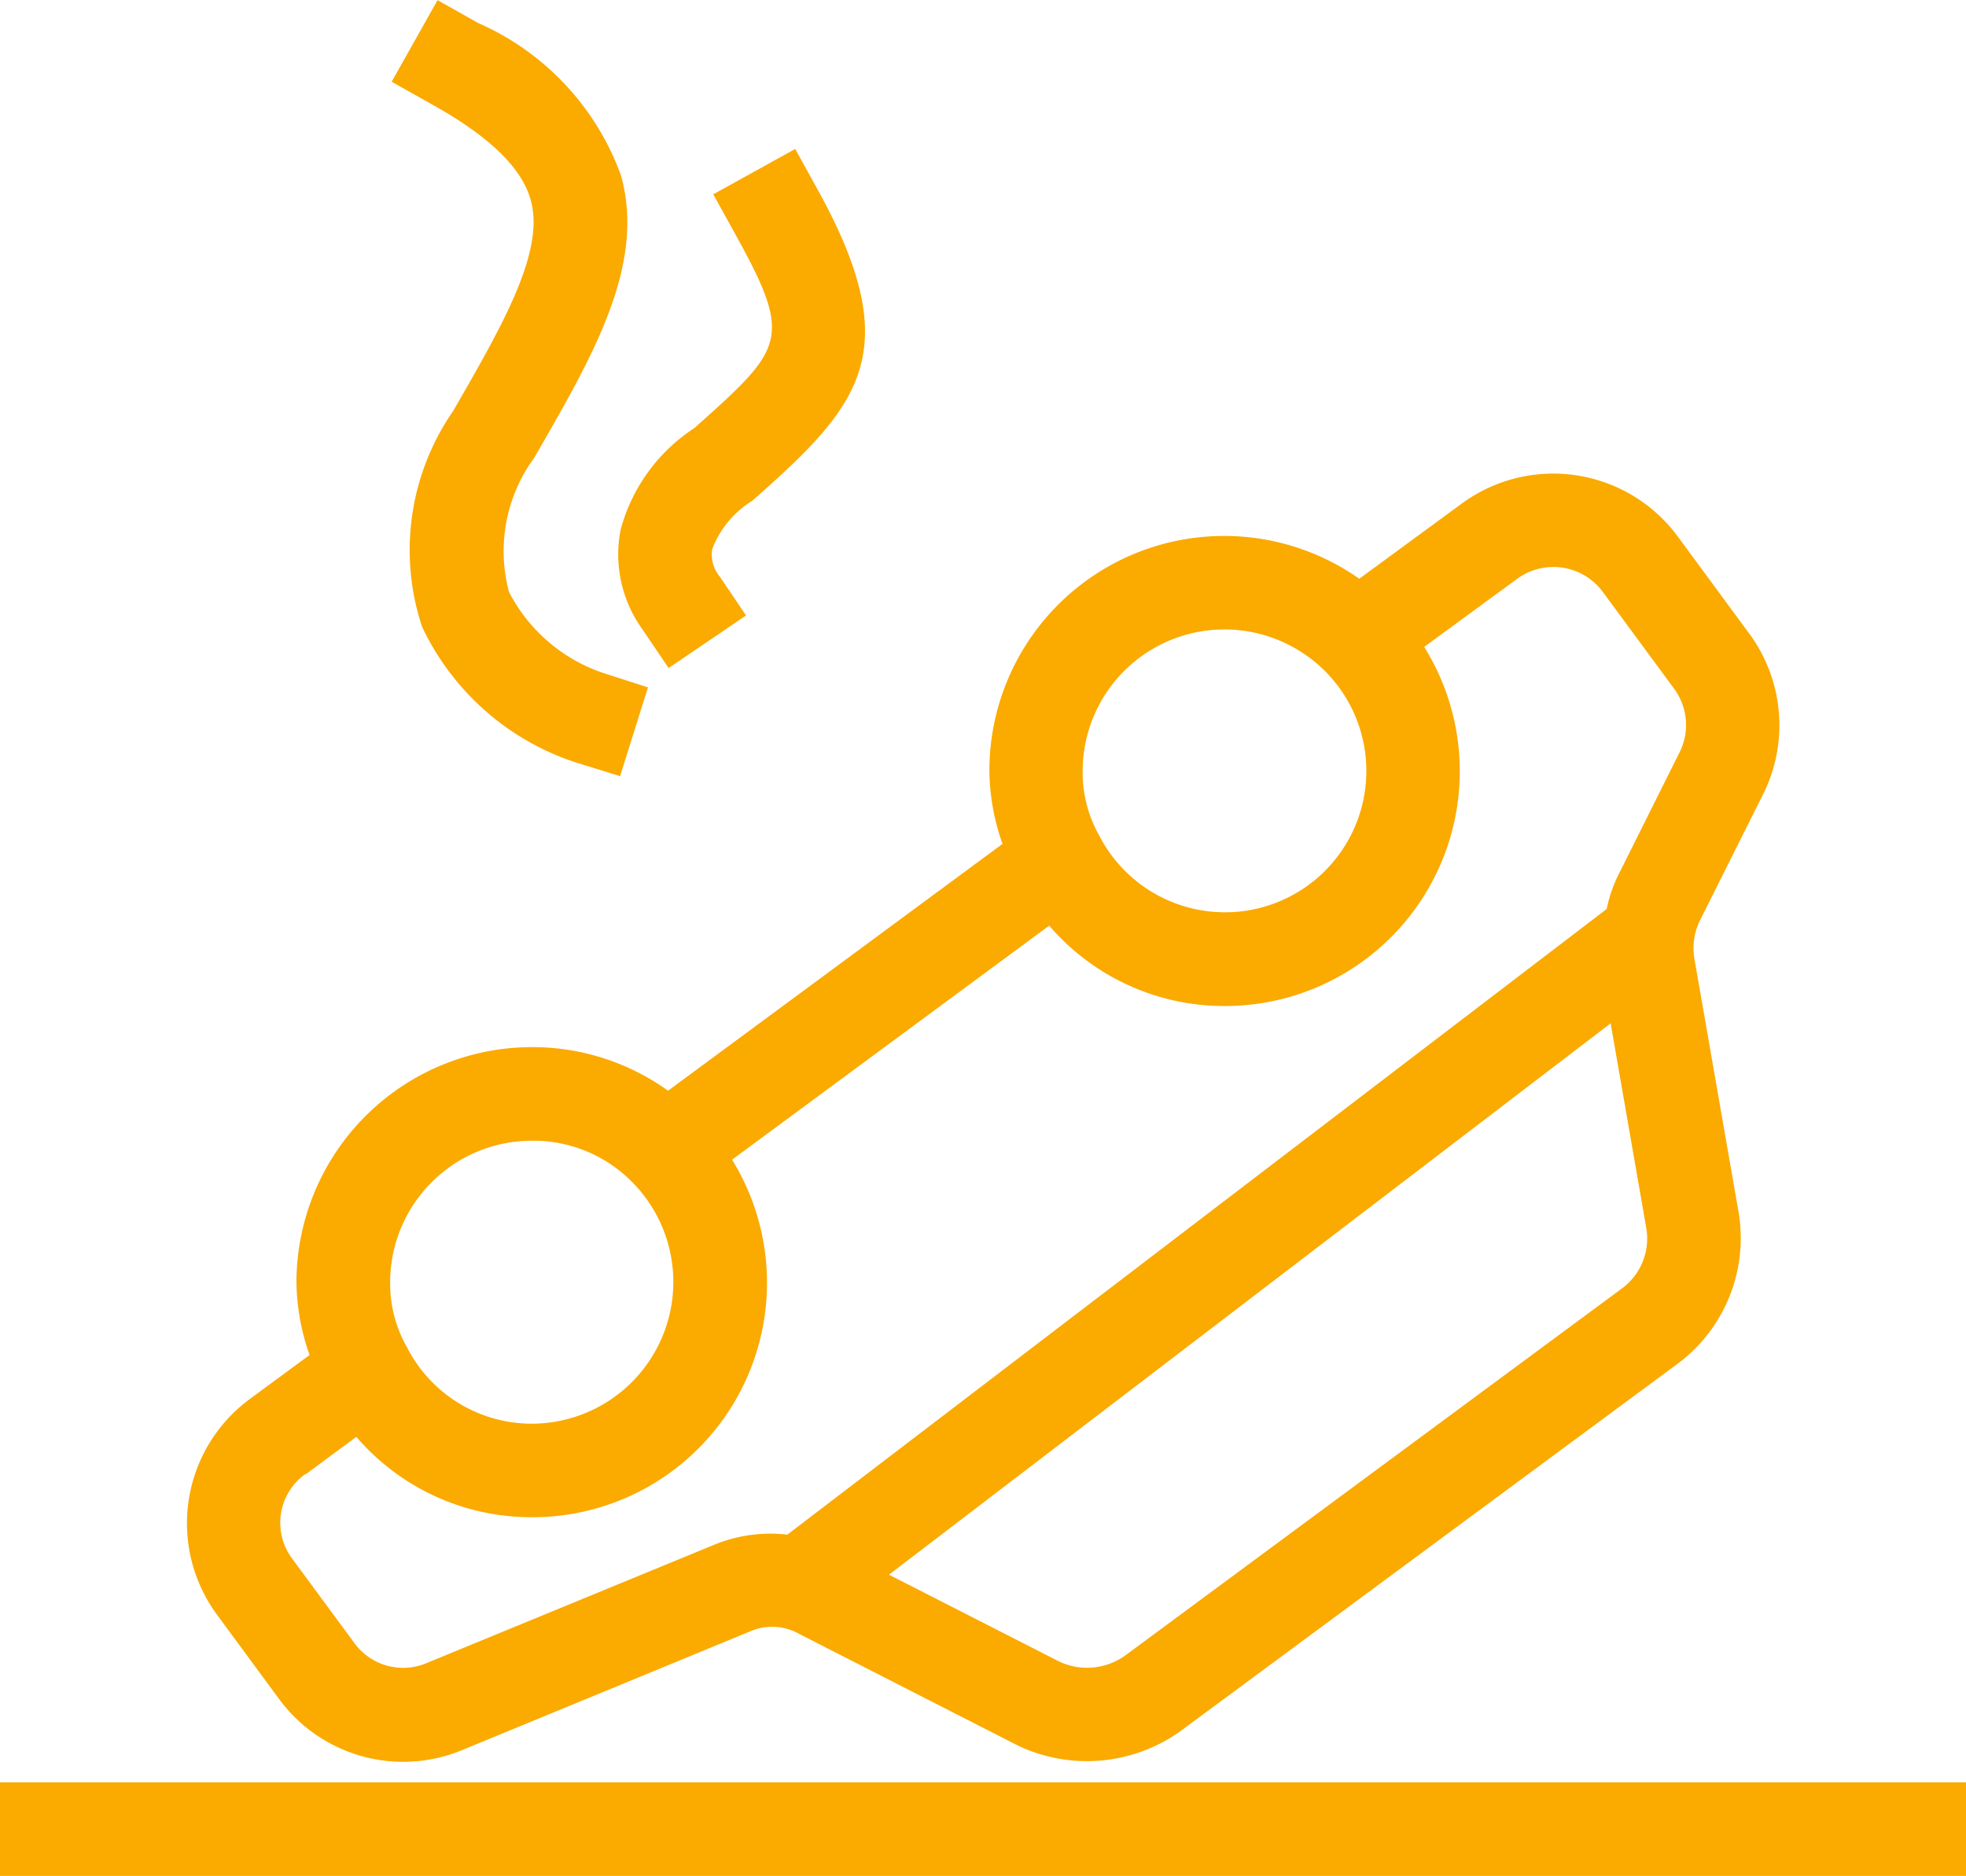 <svg xmlns="http://www.w3.org/2000/svg" width="36.674" height="35" viewBox="0 0 36.674 35"><g transform="translate(-4 -6.009)"><g transform="translate(4 6.009)"><path d="M14.076,50.062a2.873,2.873,0,0,0,3.416.97l5.368-2.213a1.026,1.026,0,0,1,.931.043l4.087,2.087a3,3,0,0,0,3.008-.264l9.305-6.877a2.92,2.92,0,0,0,1.121-2.814l-.827-4.745a1.179,1.179,0,0,1,.115-.718l1.151-2.3a2.88,2.88,0,0,0-.226-3.014L40.173,28.38a2.885,2.885,0,0,0-4.037-.6l-1.9,1.394a4.379,4.379,0,0,0-6.9,3.589,4.206,4.206,0,0,0,.245,1.358l-6.239,4.605a4.335,4.335,0,0,0-2.542-.813A4.394,4.394,0,0,0,14.41,42.3a4.2,4.2,0,0,0,.245,1.357l-1.112.819a2.879,2.879,0,0,0-.623,4.016Zm25.071-7.655-9.29,6.866a1.222,1.222,0,0,1-1.211.107l-3.183-1.624L38.925,37.469l.666,3.825A1.156,1.156,0,0,1,39.147,42.407ZM31.72,30.119a2.663,2.663,0,0,1,1.871.772,2.637,2.637,0,1,1-4.2,3.085,2.392,2.392,0,0,1-.315-1.215,2.644,2.644,0,0,1,2.641-2.641ZM18.8,39.659a2.585,2.585,0,0,1,1.881.78,2.645,2.645,0,0,1-1.881,4.5,2.614,2.614,0,0,1-2.327-1.424,2.392,2.392,0,0,1-.315-1.215A2.644,2.644,0,0,1,18.8,39.659Zm-4.219,6.225.946-.7a4.3,4.3,0,0,0,3.274,1.5,4.374,4.374,0,0,0,3.735-6.671l5.916-4.367a4.3,4.3,0,0,0,3.272,1.5,4.381,4.381,0,0,0,3.723-6.7l1.724-1.263a1.145,1.145,0,0,1,1.6.226l1.346,1.827a1.141,1.141,0,0,1,.082,1.2l-1.148,2.3a2.7,2.7,0,0,0-.2.6L23.567,47.009a2.75,2.75,0,0,0-1.392.2l-5.347,2.2a1.125,1.125,0,0,1-1.345-.388l-1.156-1.569a1.117,1.117,0,0,1,.251-1.575Z" transform="translate(-8.88 -18.376)" fill="#fbaa00"/><path d="M24.13,9.748c.264.961-.531,2.336-1.449,3.929A4.559,4.559,0,0,0,22.1,17.7a4.833,4.833,0,0,0,2.865,2.533l.83.258.52-1.657-.826-.266a3.093,3.093,0,0,1-1.766-1.514,2.946,2.946,0,0,1,.468-2.5c1.116-1.932,2.08-3.6,1.623-5.266a4.945,4.945,0,0,0-2.663-2.848l-.761-.428-.856,1.522.761.428C23.366,8.56,23.966,9.145,24.13,9.748Z" transform="translate(-14.228 -6.009)" fill="#fbaa00"/><path d="M32.122,21.643l.489.723,1.445-.981-.489-.723a.644.644,0,0,1-.142-.516,1.825,1.825,0,0,1,.746-.9c2.01-1.774,2.9-2.763,1.224-5.8l-.422-.765-1.529.846.422.763c1.076,1.948.893,2.108-.776,3.6a3.274,3.274,0,0,0-1.375,1.9A2.393,2.393,0,0,0,32.122,21.643Z" transform="translate(-20.139 -9.902)" fill="#fbaa00"/><path d="M4,85.8H40.674v1.748H4Z" transform="translate(-4 -52.546)" fill="#fbaa00"/></g></g></svg>